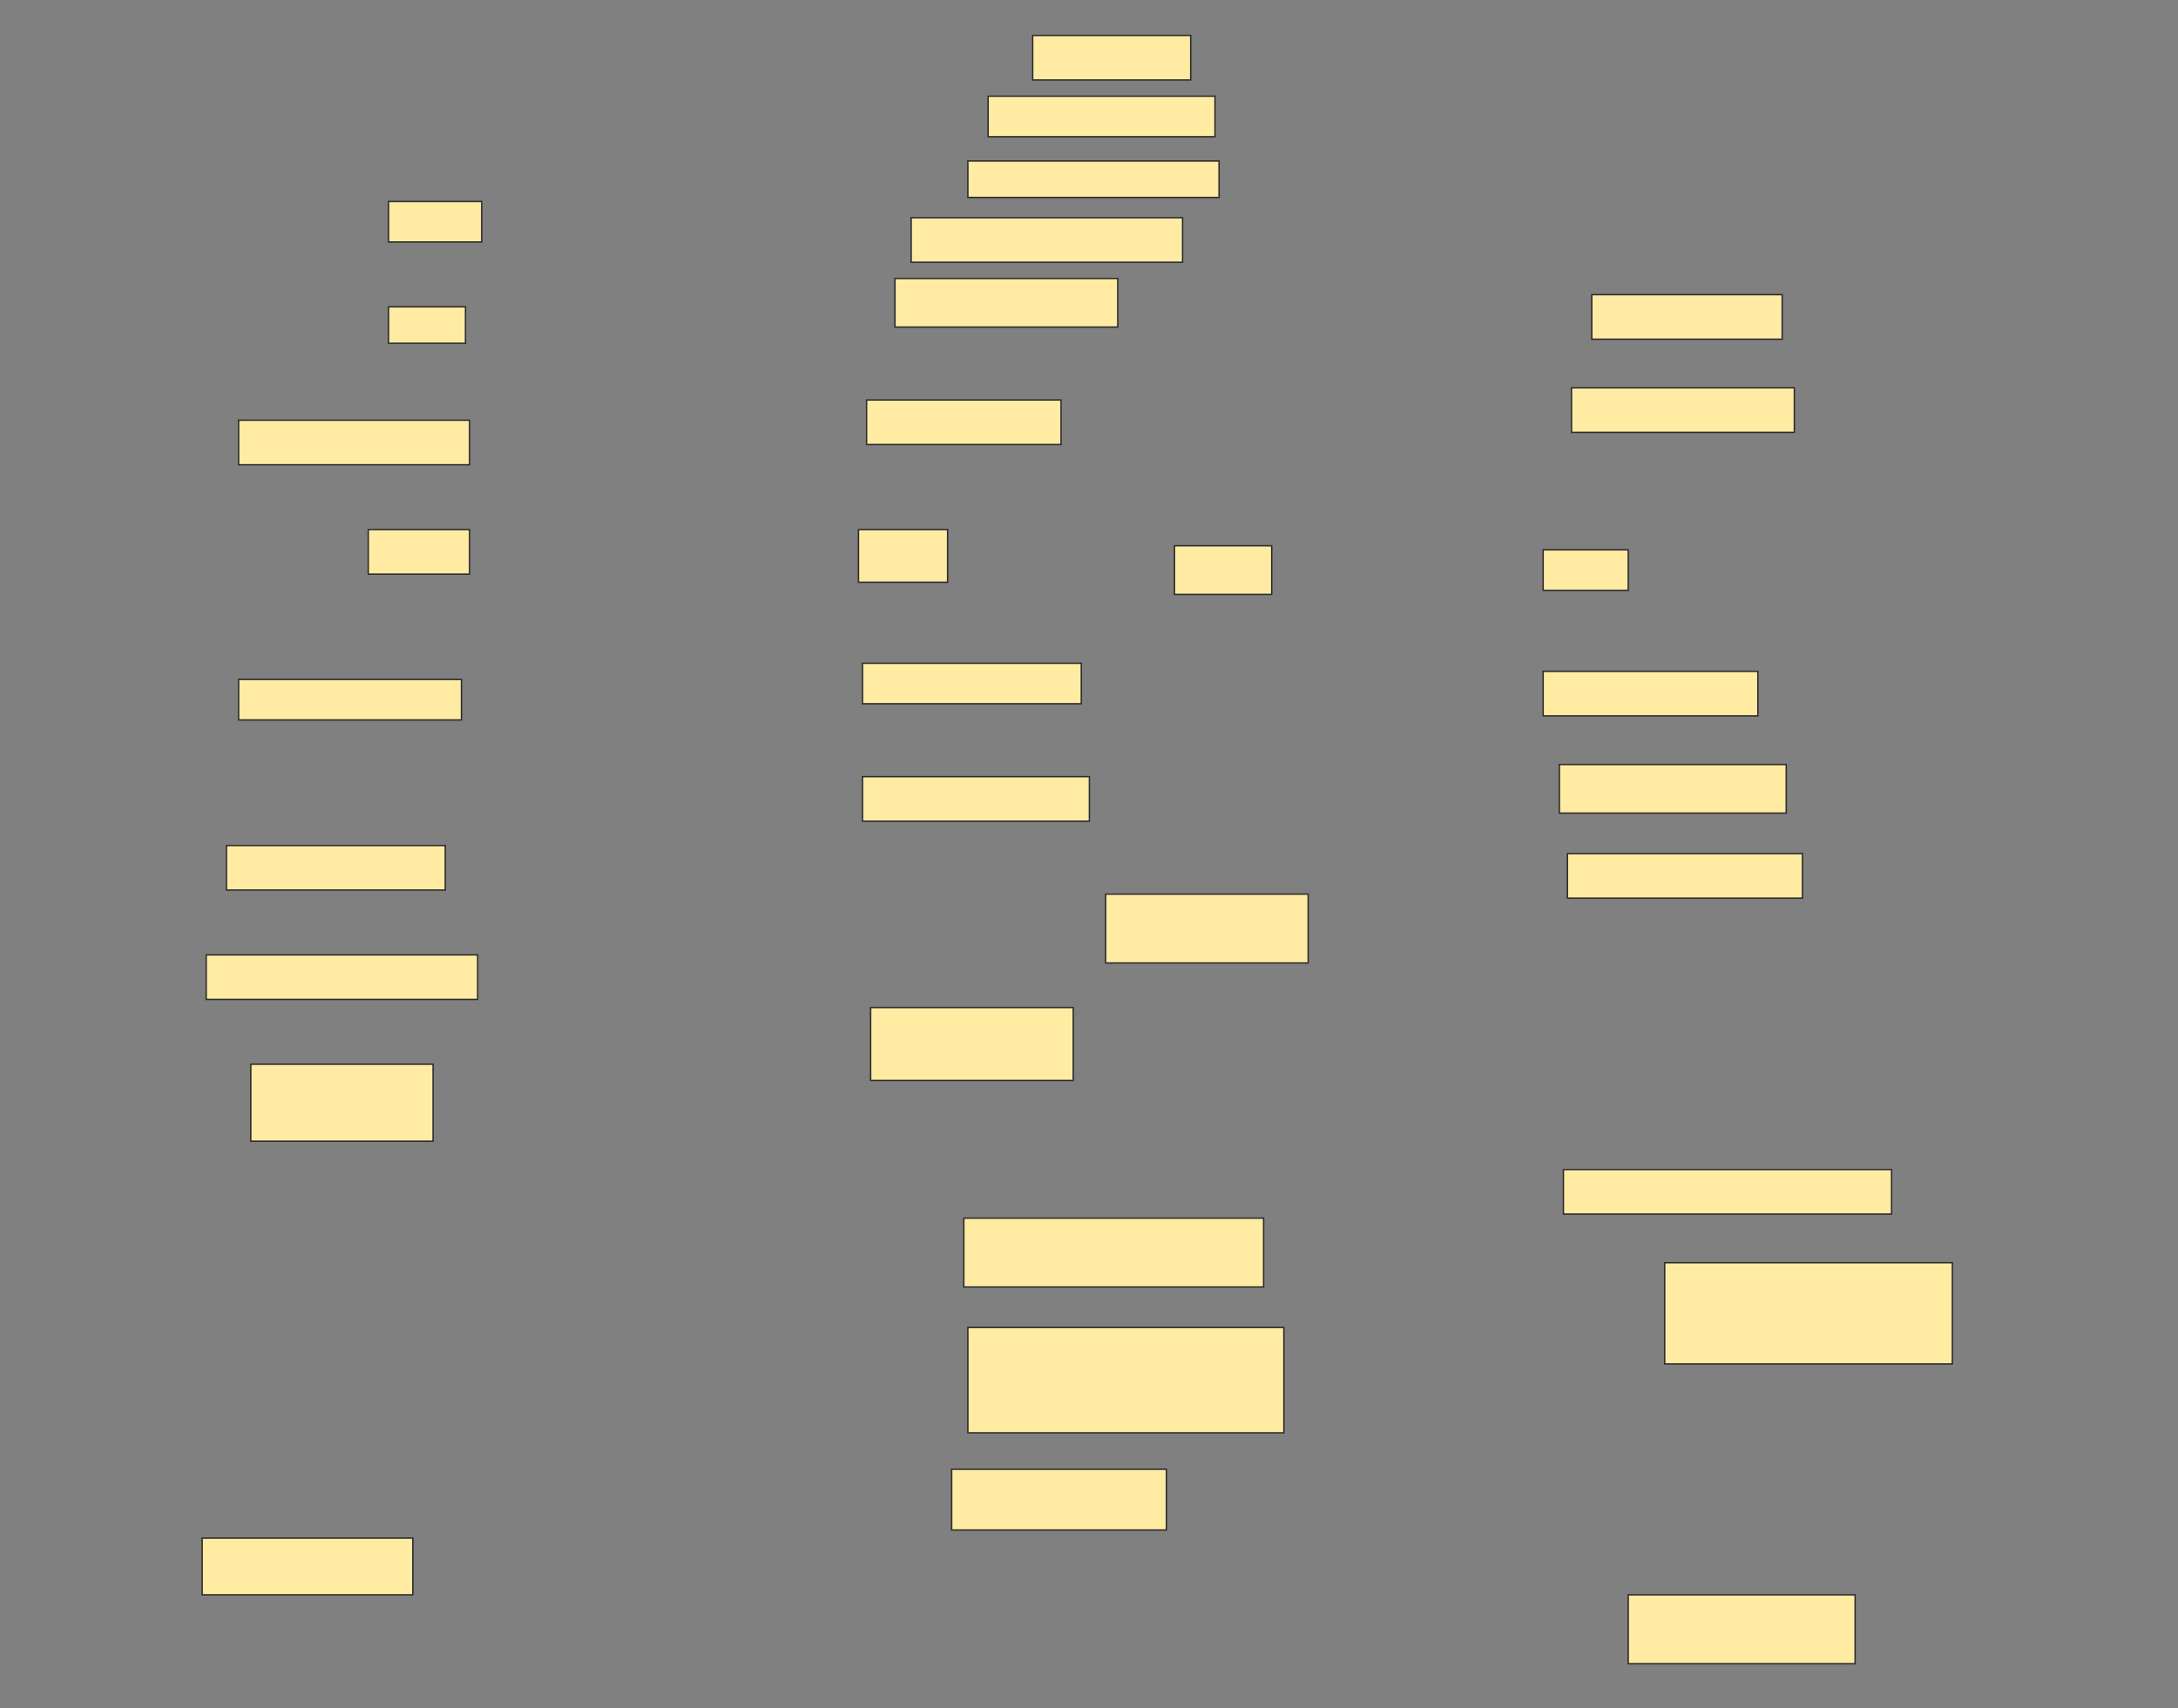 <svg height="1205" width="1536" xmlns="http://www.w3.org/2000/svg">
 <rect width="100%" height="100%" fill="#808080" stroke="none"/>
 <!-- Created with Image Occlusion Enhanced -->
 <g>
  <title>Labels</title>
 </g>
 <g>
  <title>Masks</title>
  <rect fill="#FFEBA2" height="31.429" id="b39628c60c414a37b3f234c7fe0fd43f-ao-1" stroke="#2D2D2D" width="111.429" x="728.286" y="25"/>
  <rect fill="#FFEBA2" height="28.571" id="b39628c60c414a37b3f234c7fe0fd43f-ao-2" stroke="#2D2D2D" width="160" x="696.857" y="67.857"/>
  <rect fill="#FFEBA2" height="25.714" id="b39628c60c414a37b3f234c7fe0fd43f-ao-3" stroke="#2D2D2D" width="177.143" x="682.572" y="113.571"/>
  <rect fill="#FFEBA2" height="28.571" id="b39628c60c414a37b3f234c7fe0fd43f-ao-4" stroke="#2D2D2D" width="65.714" x="274" y="142.143"/>
  <rect fill="#FFEBA2" height="31.429" id="b39628c60c414a37b3f234c7fe0fd43f-ao-5" stroke="#2D2D2D" width="191.429" x="642.572" y="153.571"/>
  <rect fill="#FFEBA2" height="25.714" id="b39628c60c414a37b3f234c7fe0fd43f-ao-6" stroke="#2D2D2D" width="54.286" x="274" y="216.429"/>
  <rect fill="#FFEBA2" height="34.286" id="b39628c60c414a37b3f234c7fe0fd43f-ao-7" stroke="#2D2D2D" width="157.143" x="631.143" y="196.429"/>
  <rect fill="#FFEBA2" height="31.429" id="b39628c60c414a37b3f234c7fe0fd43f-ao-8" stroke="#2D2D2D" width="134.286" x="1122.572" y="207.857"/>
  <rect fill="#FFEBA2" height="31.429" id="b39628c60c414a37b3f234c7fe0fd43f-ao-9" stroke="#2D2D2D" width="137.143" x="611.143" y="282.143"/>
  <rect fill="#FFEBA2" height="31.429" id="b39628c60c414a37b3f234c7fe0fd43f-ao-10" stroke="#2D2D2D" width="157.143" x="1108.286" y="273.571"/>
  <rect fill="#FFEBA2" height="31.429" id="b39628c60c414a37b3f234c7fe0fd43f-ao-11" stroke="#2D2D2D" width="162.857" x="168.286" y="296.429"/>
  <rect fill="#FFEBA2" height="31.429" id="b39628c60c414a37b3f234c7fe0fd43f-ao-12" stroke="#2D2D2D" width="71.429" x="259.714" y="373.571"/>
  <rect fill="#FFEBA2" height="37.143" id="b39628c60c414a37b3f234c7fe0fd43f-ao-13" stroke="#2D2D2D" width="62.857" x="605.429" y="373.571"/>
  <rect fill="#FFEBA2" height="34.286" id="b39628c60c414a37b3f234c7fe0fd43f-ao-14" stroke="#2D2D2D" width="68.571" x="828.286" y="385"/>
  <rect fill="#FFEBA2" height="28.571" id="b39628c60c414a37b3f234c7fe0fd43f-ao-15" stroke="#2D2D2D" width="60" x="1088.286" y="387.857"/>
  <rect fill="#FFEBA2" height="28.571" id="b39628c60c414a37b3f234c7fe0fd43f-ao-16" stroke="#2D2D2D" width="157.143" x="168.286" y="479.286"/>
  <rect fill="#FFEBA2" height="28.571" id="b39628c60c414a37b3f234c7fe0fd43f-ao-17" stroke="#2D2D2D" width="154.286" x="608.286" y="467.857"/>
  <rect fill="#FFEBA2" height="31.429" id="b39628c60c414a37b3f234c7fe0fd43f-ao-18" stroke="#2D2D2D" width="151.429" x="1088.286" y="473.571"/>
  <rect fill="#FFEBA2" height="31.429" id="b39628c60c414a37b3f234c7fe0fd43f-ao-19" stroke="#2D2D2D" width="160" x="608.286" y="547.857"/>
  <rect fill="#FFEBA2" height="34.286" id="b39628c60c414a37b3f234c7fe0fd43f-ao-20" stroke="#2D2D2D" width="160" x="1099.714" y="539.286"/>
  <rect fill="#FFEBA2" height="31.429" id="b39628c60c414a37b3f234c7fe0fd43f-ao-21" stroke="#2D2D2D" width="154.286" x="159.714" y="596.429"/>
  <rect fill="#FFEBA2" height="31.429" id="b39628c60c414a37b3f234c7fe0fd43f-ao-22" stroke="#2D2D2D" width="165.714" x="1105.429" y="602.143"/>
  <rect fill="#FFEBA2" height="48.571" id="b39628c60c414a37b3f234c7fe0fd43f-ao-23" stroke="#2D2D2D" width="142.857" x="779.714" y="630.714"/>
  <rect fill="#FFEBA2" height="31.429" id="b39628c60c414a37b3f234c7fe0fd43f-ao-24" stroke="#2D2D2D" width="191.429" x="145.429" y="673.571"/>
  <rect fill="#FFEBA2" height="51.429" id="b39628c60c414a37b3f234c7fe0fd43f-ao-25" stroke="#2D2D2D" width="142.857" x="614" y="710.714"/>
  <rect fill="#FFEBA2" height="54.286" id="b39628c60c414a37b3f234c7fe0fd43f-ao-26" stroke="#2D2D2D" width="128.571" x="176.857" y="750.714"/>
  <rect fill="#FFEBA2" height="31.429" id="b39628c60c414a37b3f234c7fe0fd43f-ao-27" stroke="#2D2D2D" width="231.429" x="1102.572" y="825"/>
  <rect fill="#FFEBA2" height="48.571" id="b39628c60c414a37b3f234c7fe0fd43f-ao-28" stroke="#2D2D2D" width="211.429" x="679.714" y="859.286"/>
  <rect fill="#FFEBA2" height="71.429" id="b39628c60c414a37b3f234c7fe0fd43f-ao-29" stroke="#2D2D2D" width="202.857" x="1174" y="890.714"/>
  <rect fill="#FFEBA2" height="74.286" id="b39628c60c414a37b3f234c7fe0fd43f-ao-30" stroke="#2D2D2D" width="222.857" x="682.572" y="936.429"/>
  
  <rect fill="#FFEBA2" height="42.857" id="b39628c60c414a37b3f234c7fe0fd43f-ao-32" stroke="#2D2D2D" width="151.429" x="671.143" y="1036.429"/>
  <rect fill="#FFEBA2" height="40" id="b39628c60c414a37b3f234c7fe0fd43f-ao-33" stroke="#2D2D2D" width="148.571" x="142.571" y="1085"/>
  <rect fill="#FFEBA2" height="48.571" id="b39628c60c414a37b3f234c7fe0fd43f-ao-34" stroke="#2D2D2D" width="160" x="1148.286" y="1125"/>
 </g>
</svg>